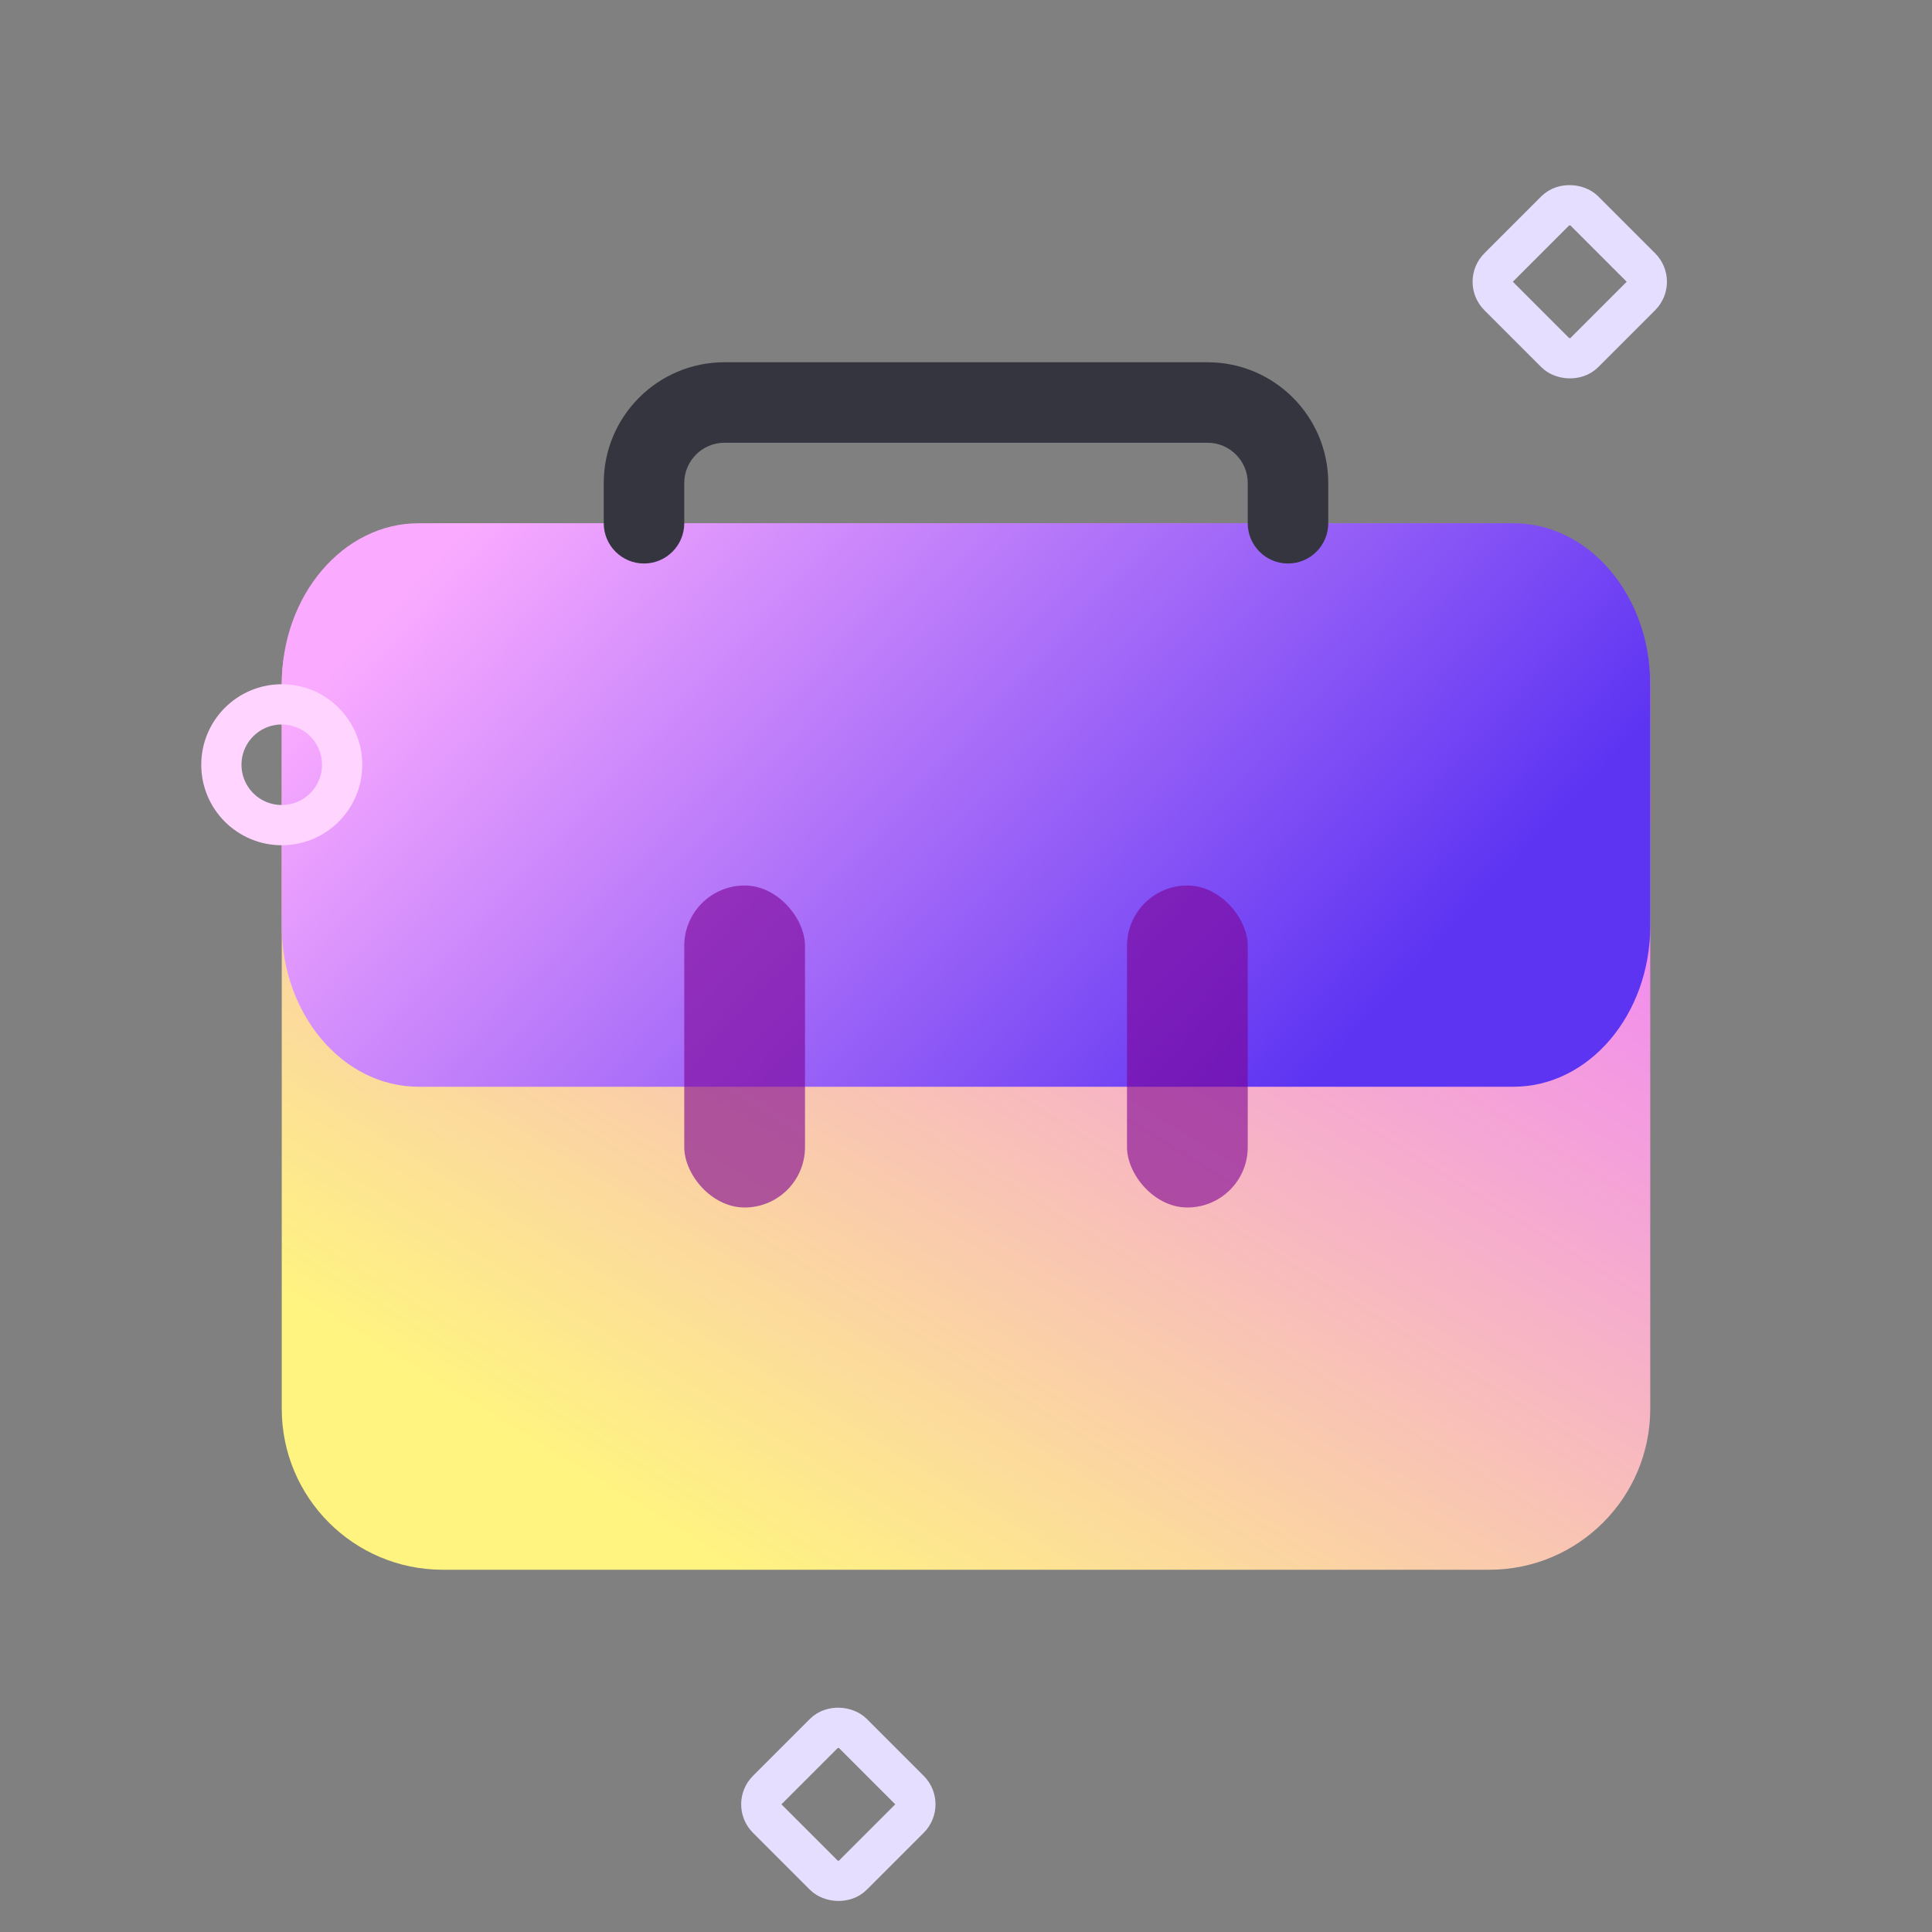 <svg xmlns="http://www.w3.org/2000/svg" width="48" height="48" fill="none" viewBox="0 0 48 48"><rect x="0" y="0" width="48" height="48" fill="#808080" stroke="none"/><path fill="url(#paint0_linear_331_73558)" d="M7 17C7 14.791 8.791 13 11 13L37 13C39.209 13 41 14.791 41 17V35C41 37.209 39.209 39 37 39H11C8.791 39 7 37.209 7 35L7 17Z"/><path fill="url(#paint1_linear_331_73558)" d="M37.6 13H10.4C8.522 13 7 14.791 7 17V23C7 25.209 8.522 27 10.4 27H17.2H18H19H20H20.6H27.4H28H29H30H30.8H37.6C39.478 27 41 25.209 41 23V17C41 14.791 39.478 13 37.6 13Z"/><rect width="3" height="8" x="17" y="22" fill="#7B0093" opacity=".6" rx="1.5"/><rect width="3" height="8" x="28" y="22" fill="#7B0093" opacity=".6" rx="1.5"/><path fill="#34353F" fill-rule="evenodd" d="M15 12C15 10.343 16.343 9 18 9H30C31.657 9 33 10.343 33 12V13C33 13.552 32.552 14 32 14C31.448 14 31 13.552 31 13V12C31 11.448 30.552 11 30 11H18C17.448 11 17 11.448 17 12V13C17 13.552 16.552 14 16 14C15.448 14 15 13.552 15 13V12Z" clip-rule="evenodd"/><circle cx="7" cy="19" r="1.5" stroke="#FFD5FF"/><rect width="3" height="3" x="36.879" y="7" stroke="#E6DEFF" rx=".5" transform="rotate(-45 36.879 7)"/><rect width="3" height="3" x="18.707" y="44.828" stroke="#E6DEFF" rx=".5" transform="rotate(-45 18.707 44.828)"/><defs><linearGradient id="paint0_linear_331_73558" x1="35.51" x2="20.422" y1="15.979" y2="40.562" gradientUnits="userSpaceOnUse"><stop stop-color="#F07EFF"/><stop offset="1" stop-color="#FFF480"/></linearGradient><linearGradient id="paint1_linear_331_73558" x1="32.5" x2="14.388" y1="27" y2="10.085" gradientUnits="userSpaceOnUse"><stop stop-color="#5D34F2"/><stop offset="1" stop-color="#FAABFF"/></linearGradient></defs></svg>